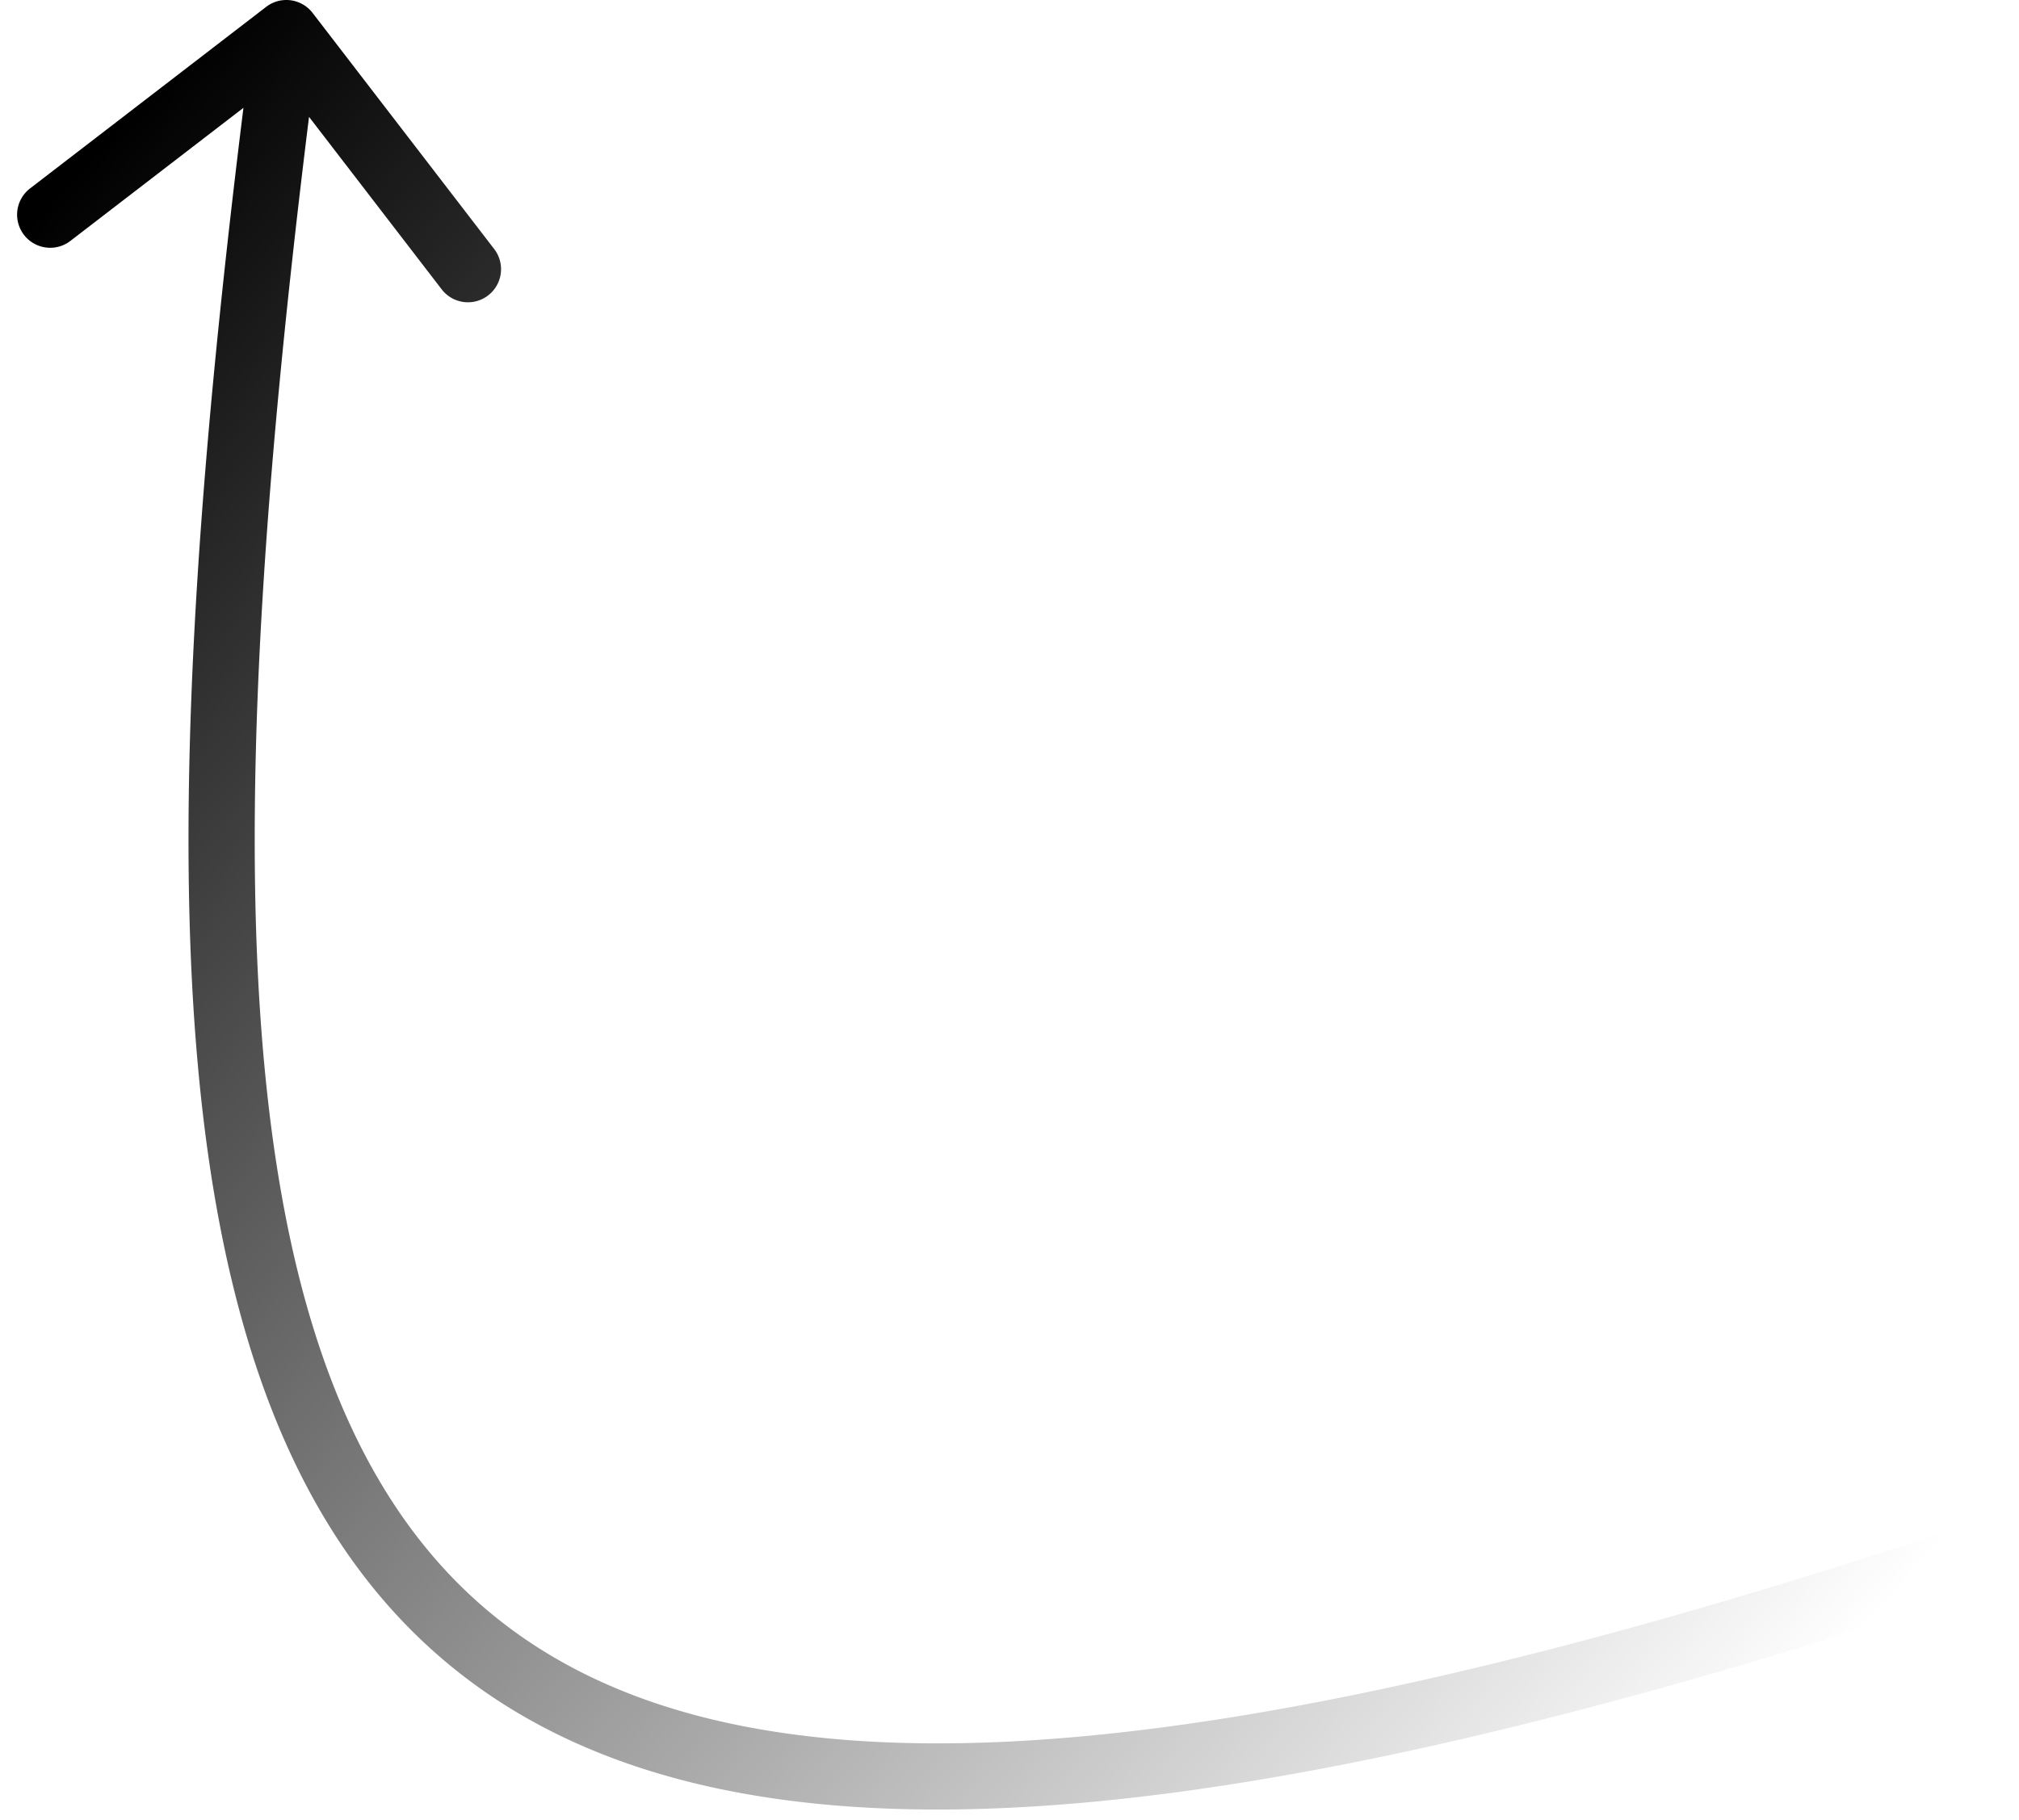 <svg width="61" height="55" fill="none" xmlns="http://www.w3.org/2000/svg"><path d="M8.042.207A1 1 0 019.444.39l5.487 7.135a1 1 0 01-1.586 1.219L8.468 2.402 2.127 7.28a1 1 0 11-1.22-1.585L8.042.207zm52.79 47.513c-12.917 4.34-23.102 6.672-31.015 6.936-7.925.265-13.71-1.544-17.63-5.638C8.294 44.954 6.42 38.82 5.871 30.844 5.323 22.854 6.096 12.847 7.66.87l1.983.26c-1.56 11.948-2.31 21.793-1.776 29.577.536 7.799 2.352 13.365 5.764 16.928 3.382 3.532 8.512 5.276 16.12 5.023 7.62-.255 17.587-2.514 30.444-6.834l.637 1.896z" fill="url(#paint0_linear_515_1179)"/><defs><linearGradient id="paint0_linear_515_1179" x1="6.288" y1=".82" x2="57.694" y2="47.718" gradientUnits="userSpaceOnUse"><stop/><stop offset="1" stop-opacity="0"/></linearGradient></defs></svg>
